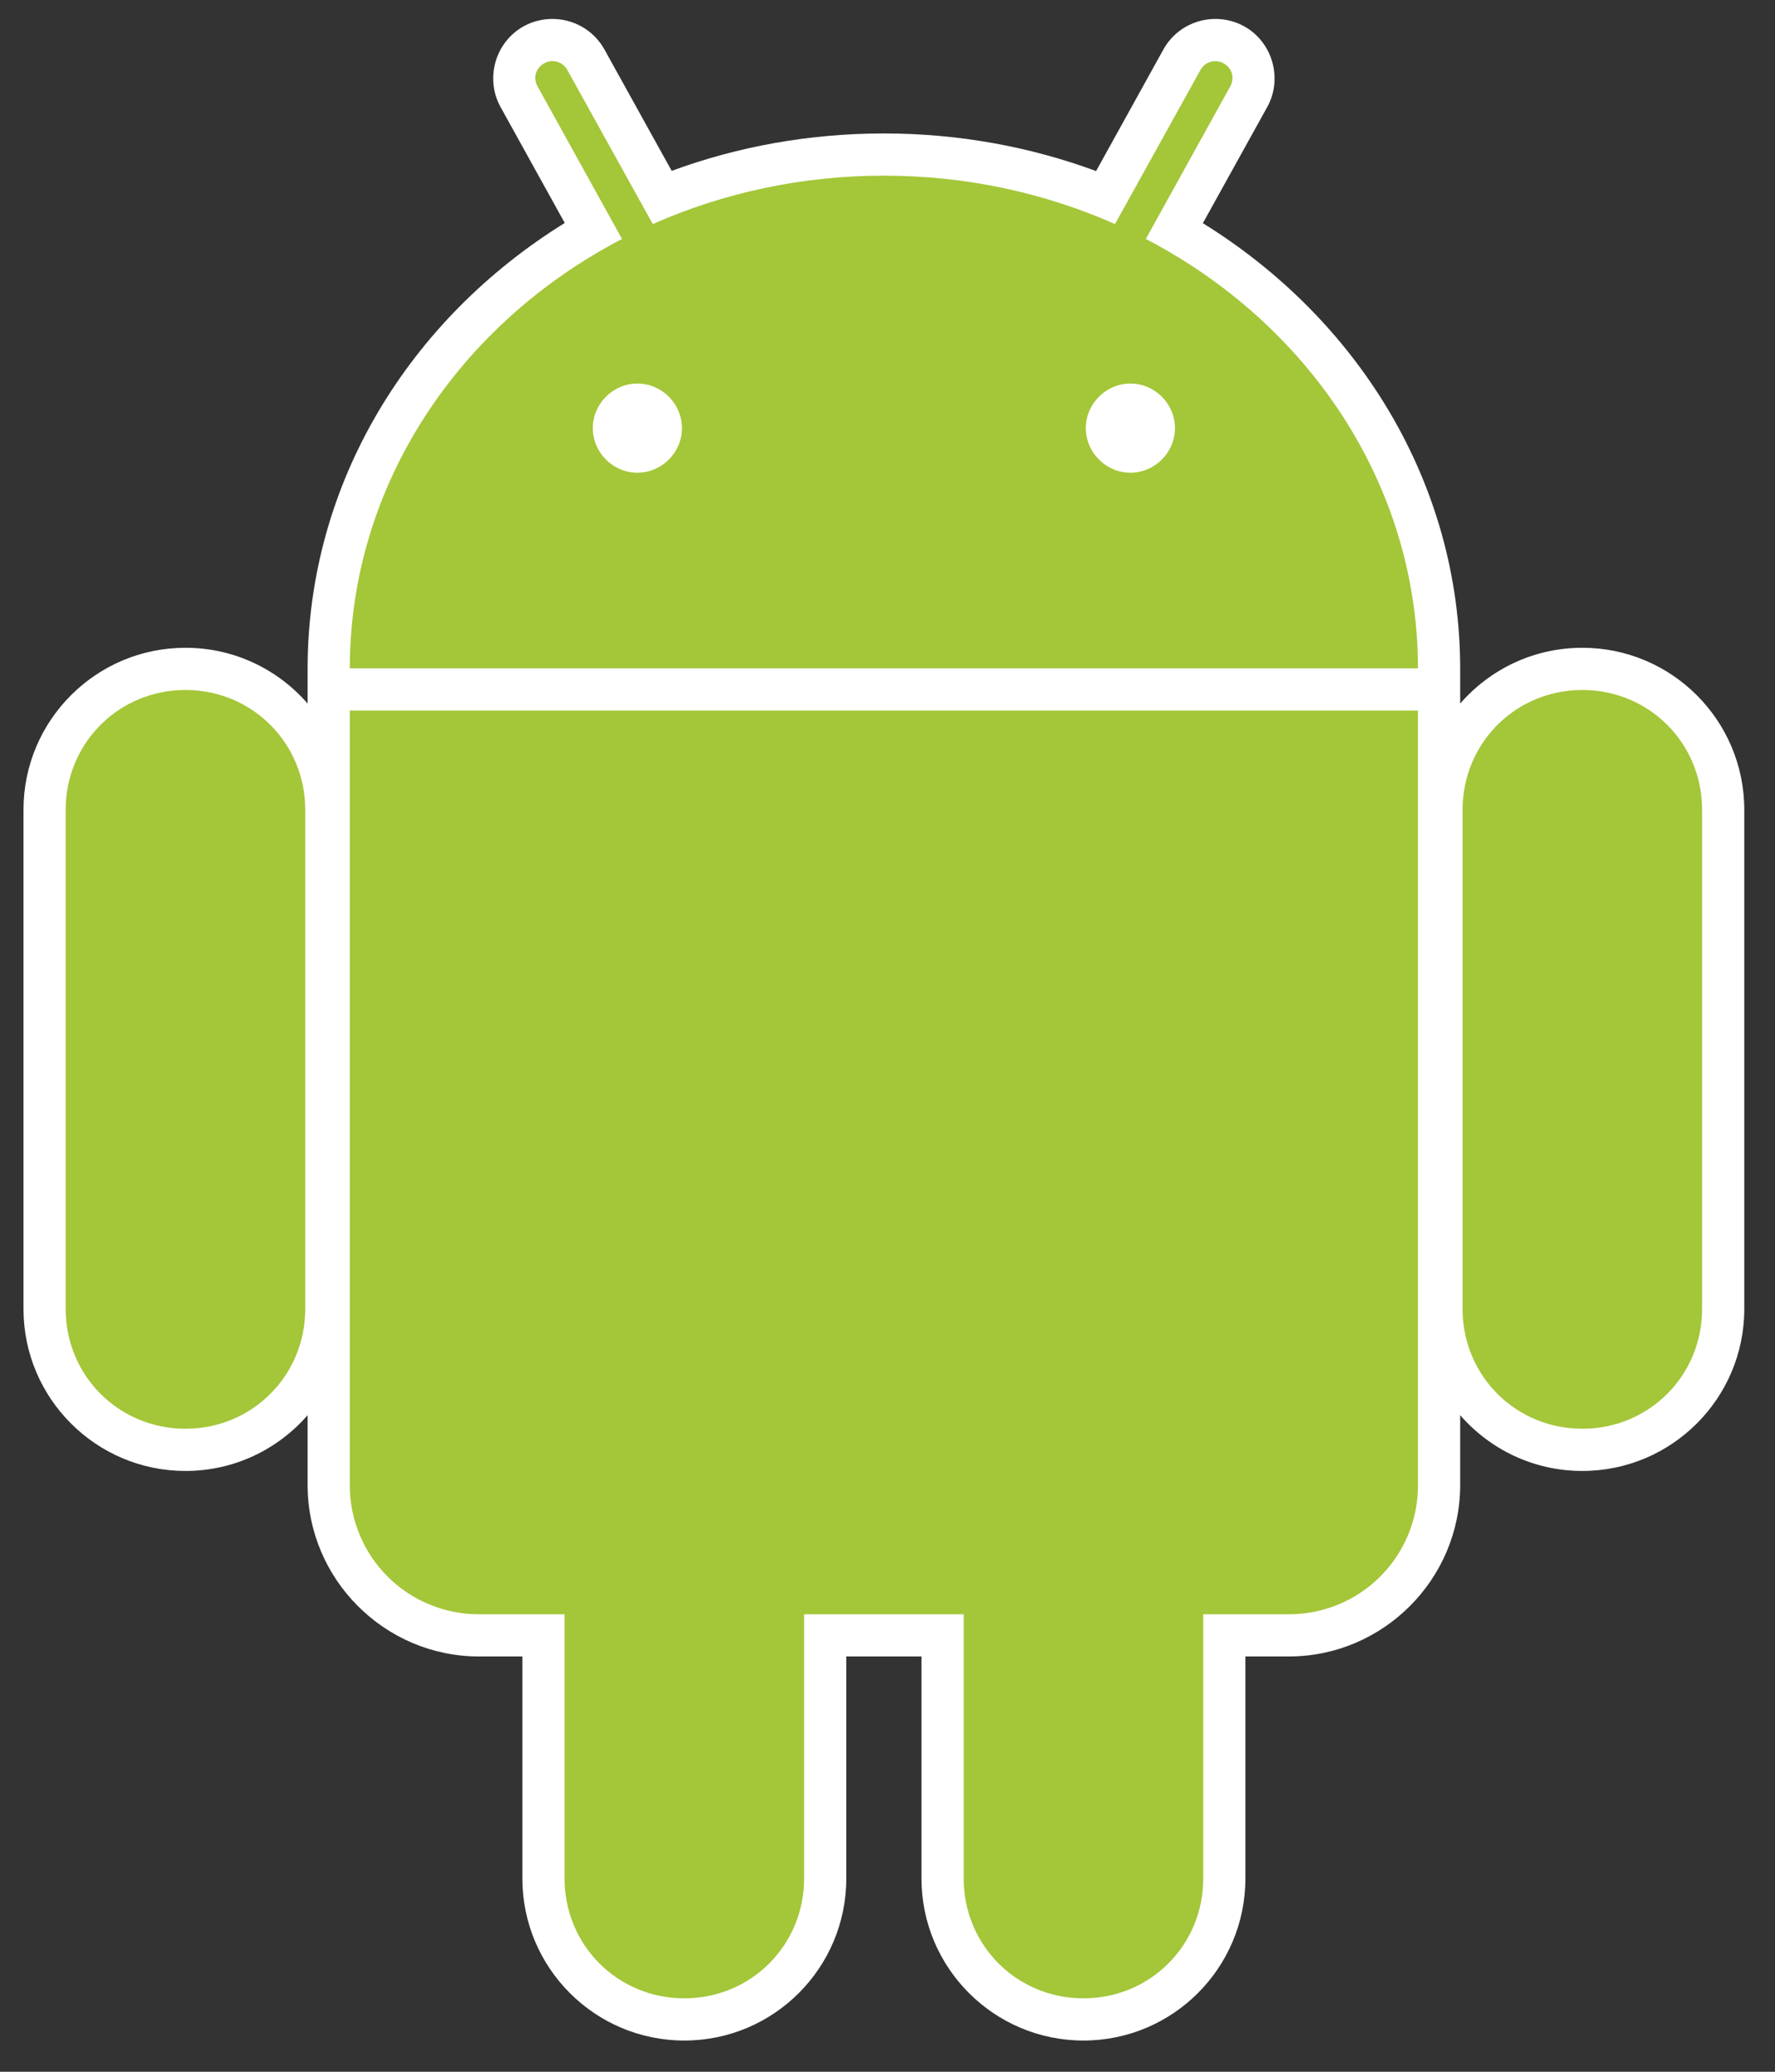 <svg width="60" height="70" viewBox="0 0 60 70" fill="none" xmlns="http://www.w3.org/2000/svg">
<rect x="0" y="0" width="60" height="70" fill="#333333" stroke="none"/>
<g clip-path="url(#clip0_4_6515)">
<path d="M18.656 0.64C18.322 0.642 17.994 0.727 17.701 0.888C16.74 1.421 16.388 2.655 16.92 3.616L19.09 7.534C13.862 10.769 10.398 16.294 10.398 22.6V23.772C9.394 22.616 7.918 21.887 6.269 21.887C3.247 21.887 0.794 24.34 0.794 27.362V44.226C0.794 47.247 3.248 49.7 6.269 49.7C7.918 49.7 9.394 48.971 10.398 47.815V50.177C10.398 53.362 13.004 55.968 16.189 55.968H17.658V63.47C17.658 66.492 20.111 68.945 23.133 68.945C26.154 68.945 28.607 66.491 28.607 63.47V55.968H31.149V63.47C31.149 66.492 33.603 68.945 36.624 68.945C39.645 68.945 42.098 66.491 42.098 63.47V55.968H43.568C46.752 55.968 49.358 53.362 49.358 50.177V47.815C50.362 48.971 51.839 49.7 53.488 49.7C56.509 49.7 58.962 47.247 58.962 44.226V27.362C58.962 24.34 56.509 21.887 53.488 21.887C51.839 21.887 50.362 22.616 49.358 23.772V22.798V22.742C49.359 22.683 49.358 22.636 49.358 22.6C49.358 16.295 45.886 10.775 40.66 7.541L42.836 3.616C43.368 2.655 43.016 1.421 42.055 0.888C41.762 0.727 41.434 0.642 41.1 0.64C40.39 0.633 39.694 1.007 39.327 1.669L37.051 5.78C34.827 4.959 32.406 4.509 29.878 4.509C27.353 4.509 24.928 4.954 22.705 5.773L20.43 1.669C20.062 1.007 19.366 0.633 18.656 0.64Z" fill="white"/>
<path d="M6.269 23.313C4.014 23.313 2.22 25.107 2.22 27.362V44.226C2.22 46.48 4.014 48.274 6.269 48.274C8.523 48.274 10.318 46.48 10.318 44.226V27.362C10.318 25.107 8.523 23.313 6.269 23.313ZM53.488 23.313C51.233 23.313 49.439 25.107 49.439 27.362V44.226C49.439 46.48 51.233 48.274 53.488 48.274C55.742 48.274 57.536 46.48 57.536 44.226V27.362C57.536 25.107 55.742 23.313 53.488 23.313Z" fill="#A4C639"/>
<path d="M23.133 42.558C20.878 42.558 19.084 44.352 19.084 46.606V63.47C19.084 65.725 20.878 67.519 23.133 67.519C25.387 67.519 27.181 65.725 27.181 63.47V46.606C27.181 44.352 25.387 42.558 23.133 42.558ZM36.624 42.558C34.369 42.558 32.575 44.352 32.575 46.606V63.47C32.575 65.725 34.369 67.519 36.624 67.519C38.879 67.519 40.673 65.725 40.673 63.47V46.606C40.673 44.352 38.879 42.558 36.624 42.558Z" fill="#A4C639"/>
<path d="M18.669 2.066C18.573 2.067 18.479 2.093 18.396 2.14C18.107 2.3 18.012 2.632 18.172 2.921L21.025 8.074C15.538 10.929 11.831 16.354 11.824 22.581H47.932C47.925 16.354 44.219 10.928 38.732 8.074L41.584 2.922C41.744 2.632 41.649 2.3 41.361 2.14C41.277 2.093 41.184 2.067 41.088 2.066C40.883 2.064 40.689 2.166 40.579 2.364L37.69 7.571C35.327 6.523 32.676 5.935 29.878 5.935C27.081 5.935 24.43 6.523 22.066 7.571L19.177 2.364C19.128 2.272 19.054 2.196 18.965 2.143C18.875 2.091 18.773 2.064 18.669 2.066H18.669ZM11.824 24.007V50.178C11.823 50.751 11.935 51.319 12.154 51.849C12.373 52.38 12.694 52.861 13.1 53.267C13.505 53.672 13.987 53.994 14.517 54.212C15.047 54.431 15.615 54.544 16.189 54.542H43.568C44.141 54.544 44.709 54.431 45.24 54.212C45.77 53.994 46.251 53.672 46.657 53.267C47.062 52.861 47.384 52.379 47.603 51.849C47.822 51.319 47.934 50.751 47.932 50.177V24.008H11.824V24.007Z" fill="#A4C639"/>
<path d="M21.545 12.959C20.721 12.959 20.039 13.641 20.039 14.466C20.039 15.29 20.721 15.972 21.545 15.972C22.37 15.972 23.052 15.29 23.052 14.466C23.052 13.641 22.37 12.959 21.545 12.959ZM38.211 12.959C37.386 12.959 36.704 13.641 36.704 14.466C36.704 15.29 37.386 15.972 38.211 15.972C39.035 15.972 39.717 15.29 39.717 14.466C39.717 13.641 39.035 12.959 38.211 12.959Z" fill="white"/>
</g>
<defs>
<clipPath id="clip0_4_6515">
<rect width="58.333" height="68.587" fill="white" transform="translate(0.794 0.444)"/>
</clipPath>
</defs>
</svg>
